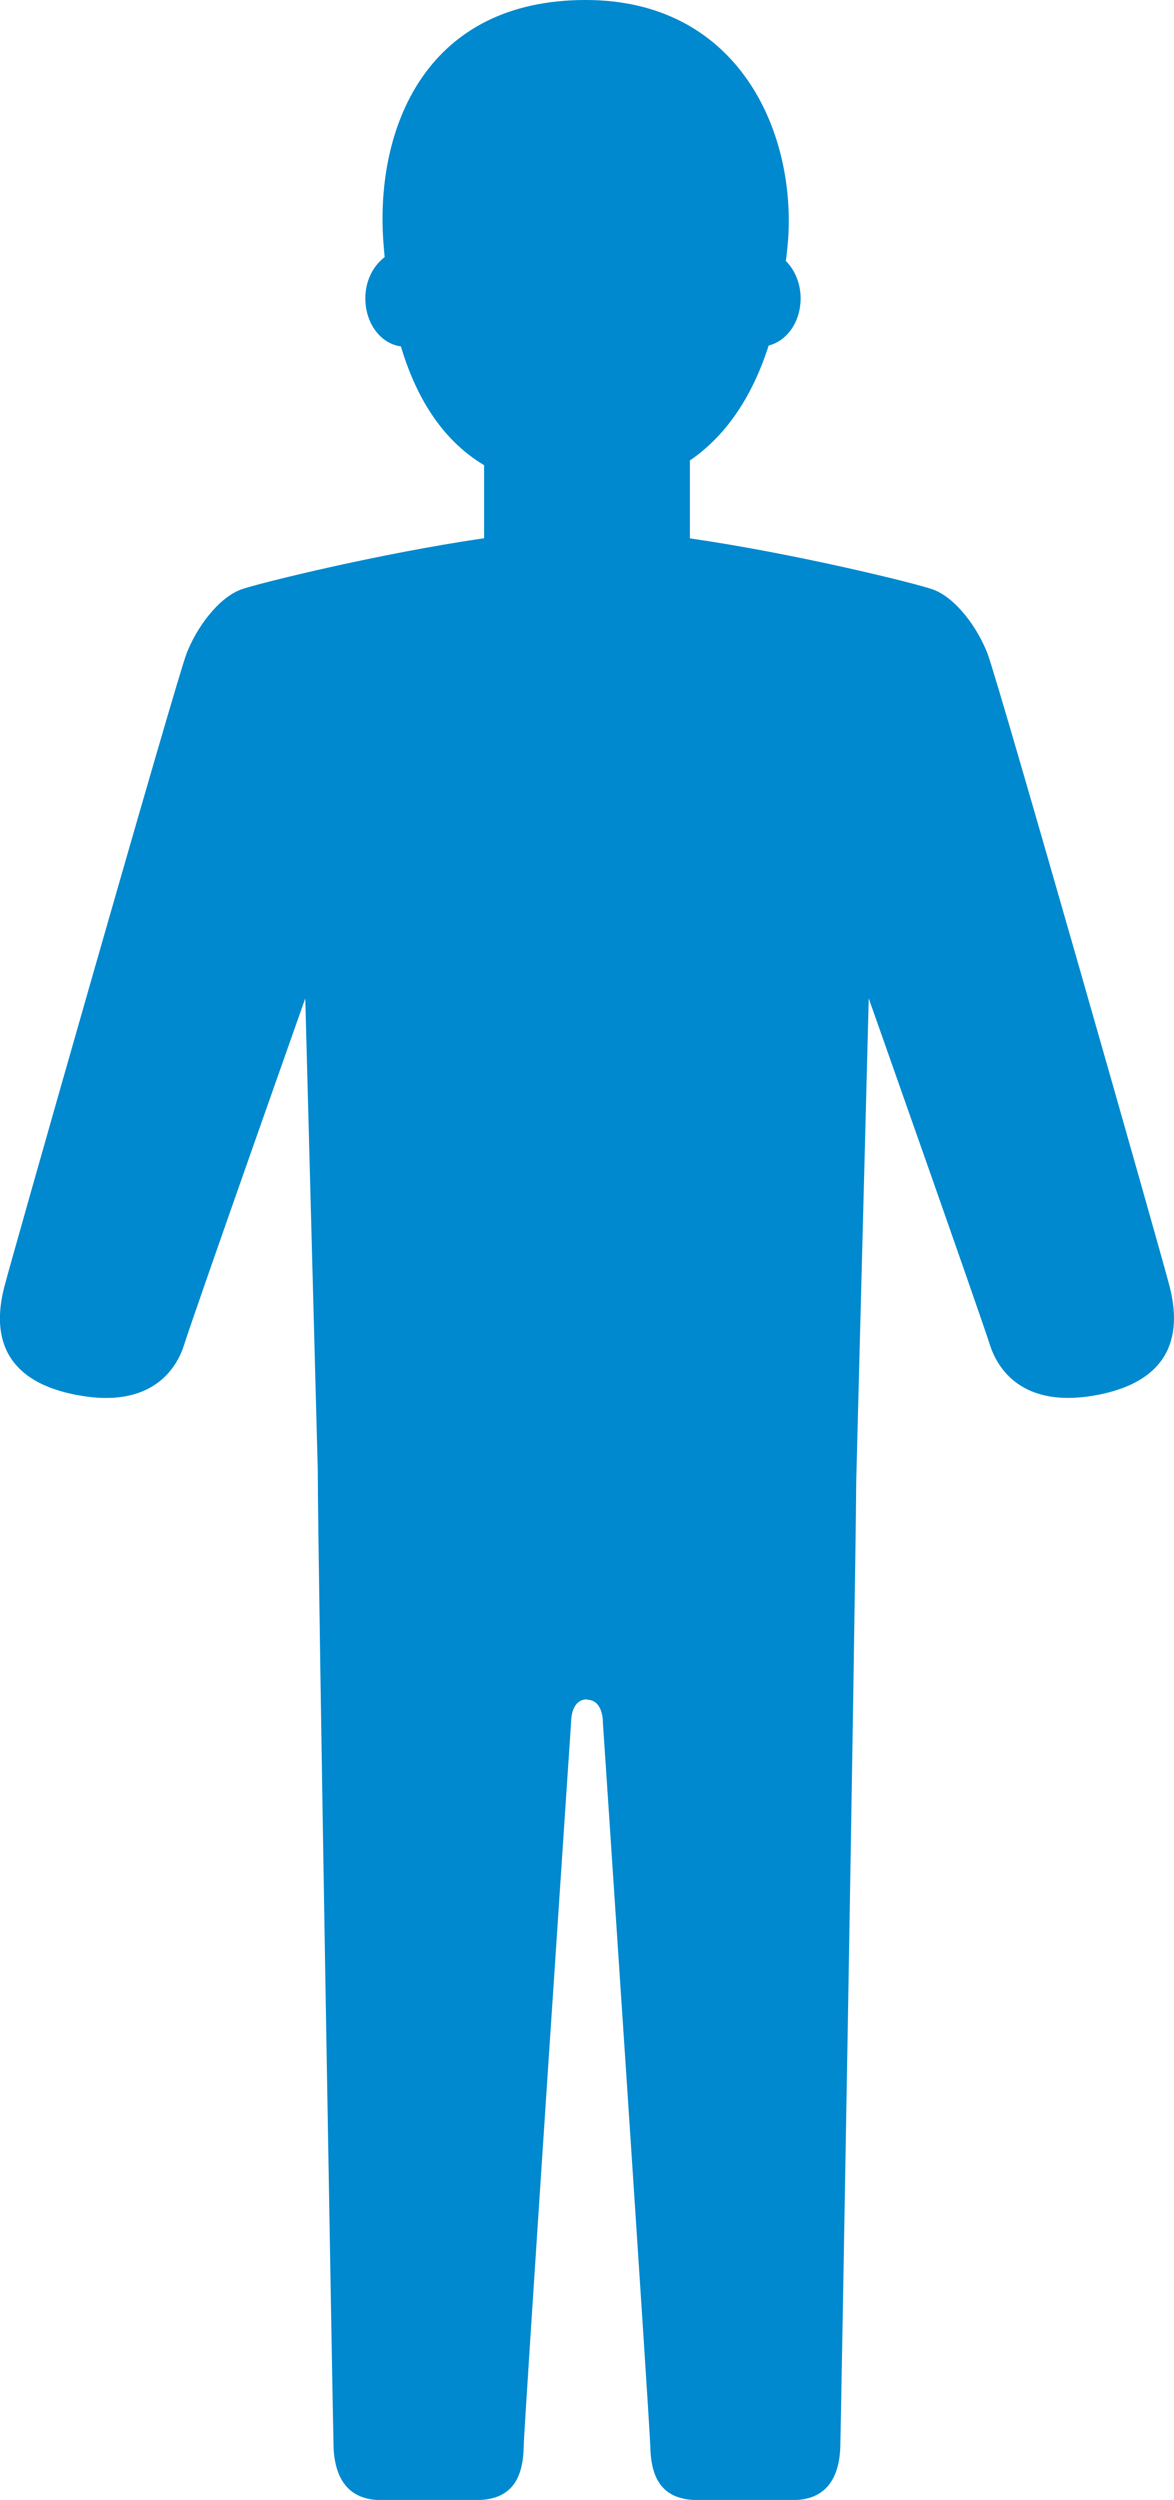 <?xml version="1.0" encoding="utf-8"?>
<!-- Generator: Adobe Illustrator 13.0.0, SVG Export Plug-In . SVG Version: 6.00 Build 14948)  -->
<!DOCTYPE svg PUBLIC "-//W3C//DTD SVG 1.1//EN" "http://www.w3.org/Graphics/SVG/1.1/DTD/svg11.dtd">
<svg version="1.1" id="Layer_1" xmlns="http://www.w3.org/2000/svg" xmlns:xlink="http://www.w3.org/1999/xlink" x="0px" y="0px"
	 width="8.461px" height="18.008px" viewBox="0 0 8.461 18.008" enable-background="new 0 0 8.461 18.008" xml:space="preserve">
<g>
	<g>
		<path fill-rule="evenodd" clip-rule="evenodd" d="M8.43,9.269c-0.053-0.211-1.24-4.376-1.313-4.561
			C7.046,4.523,6.888,4.304,6.72,4.245C6.598,4.202,5.739,3.989,4.972,3.878V3.317c0.287-0.196,0.463-0.501,0.568-0.828
			c0.13-0.033,0.23-0.168,0.23-0.34c0-0.109-0.042-0.204-0.106-0.269C5.672,1.811,5.68,1.74,5.683,1.675
			C5.716,0.893,5.288,0,4.221,0C3.085,0,2.725,0.893,2.759,1.675c0.002,0.056,0.008,0.118,0.013,0.177
			C2.69,1.915,2.633,2.021,2.633,2.149c0,0.183,0.113,0.328,0.256,0.346c0.103,0.343,0.281,0.665,0.6,0.856v0.526
			C2.722,3.989,1.863,4.202,1.741,4.245c-0.168,0.06-0.326,0.278-0.397,0.464c-0.072,0.185-1.259,4.35-1.313,4.561
			c-0.053,0.21-0.114,0.648,0.5,0.774c0.575,0.12,0.748-0.205,0.795-0.354C1.399,9.457,2.2,7.192,2.2,7.192l0.09,3.391
			c0.002,0.758,0.11,6.925,0.114,7.045c0.01,0.253,0.129,0.381,0.343,0.381h0.684c0.248,0,0.338-0.145,0.343-0.381
			c0.002-0.15,0.342-5.224,0.342-5.224s-0.004-0.163,0.115-0.163v0.003c0.118,0,0.114,0.164,0.114,0.164s0.339,5.071,0.342,5.22
			c0.005,0.236,0.095,0.381,0.343,0.381h0.684c0.213,0,0.333-0.127,0.342-0.381c0.004-0.117,0.107-5.955,0.115-6.964l0,0l0.09-3.472
			c0,0,0.8,2.265,0.874,2.498c0.048,0.149,0.22,0.473,0.795,0.354C8.543,9.917,8.482,9.479,8.43,9.269z" style="fill: #0089cf;"/>
	</g>
</g>
</svg>
